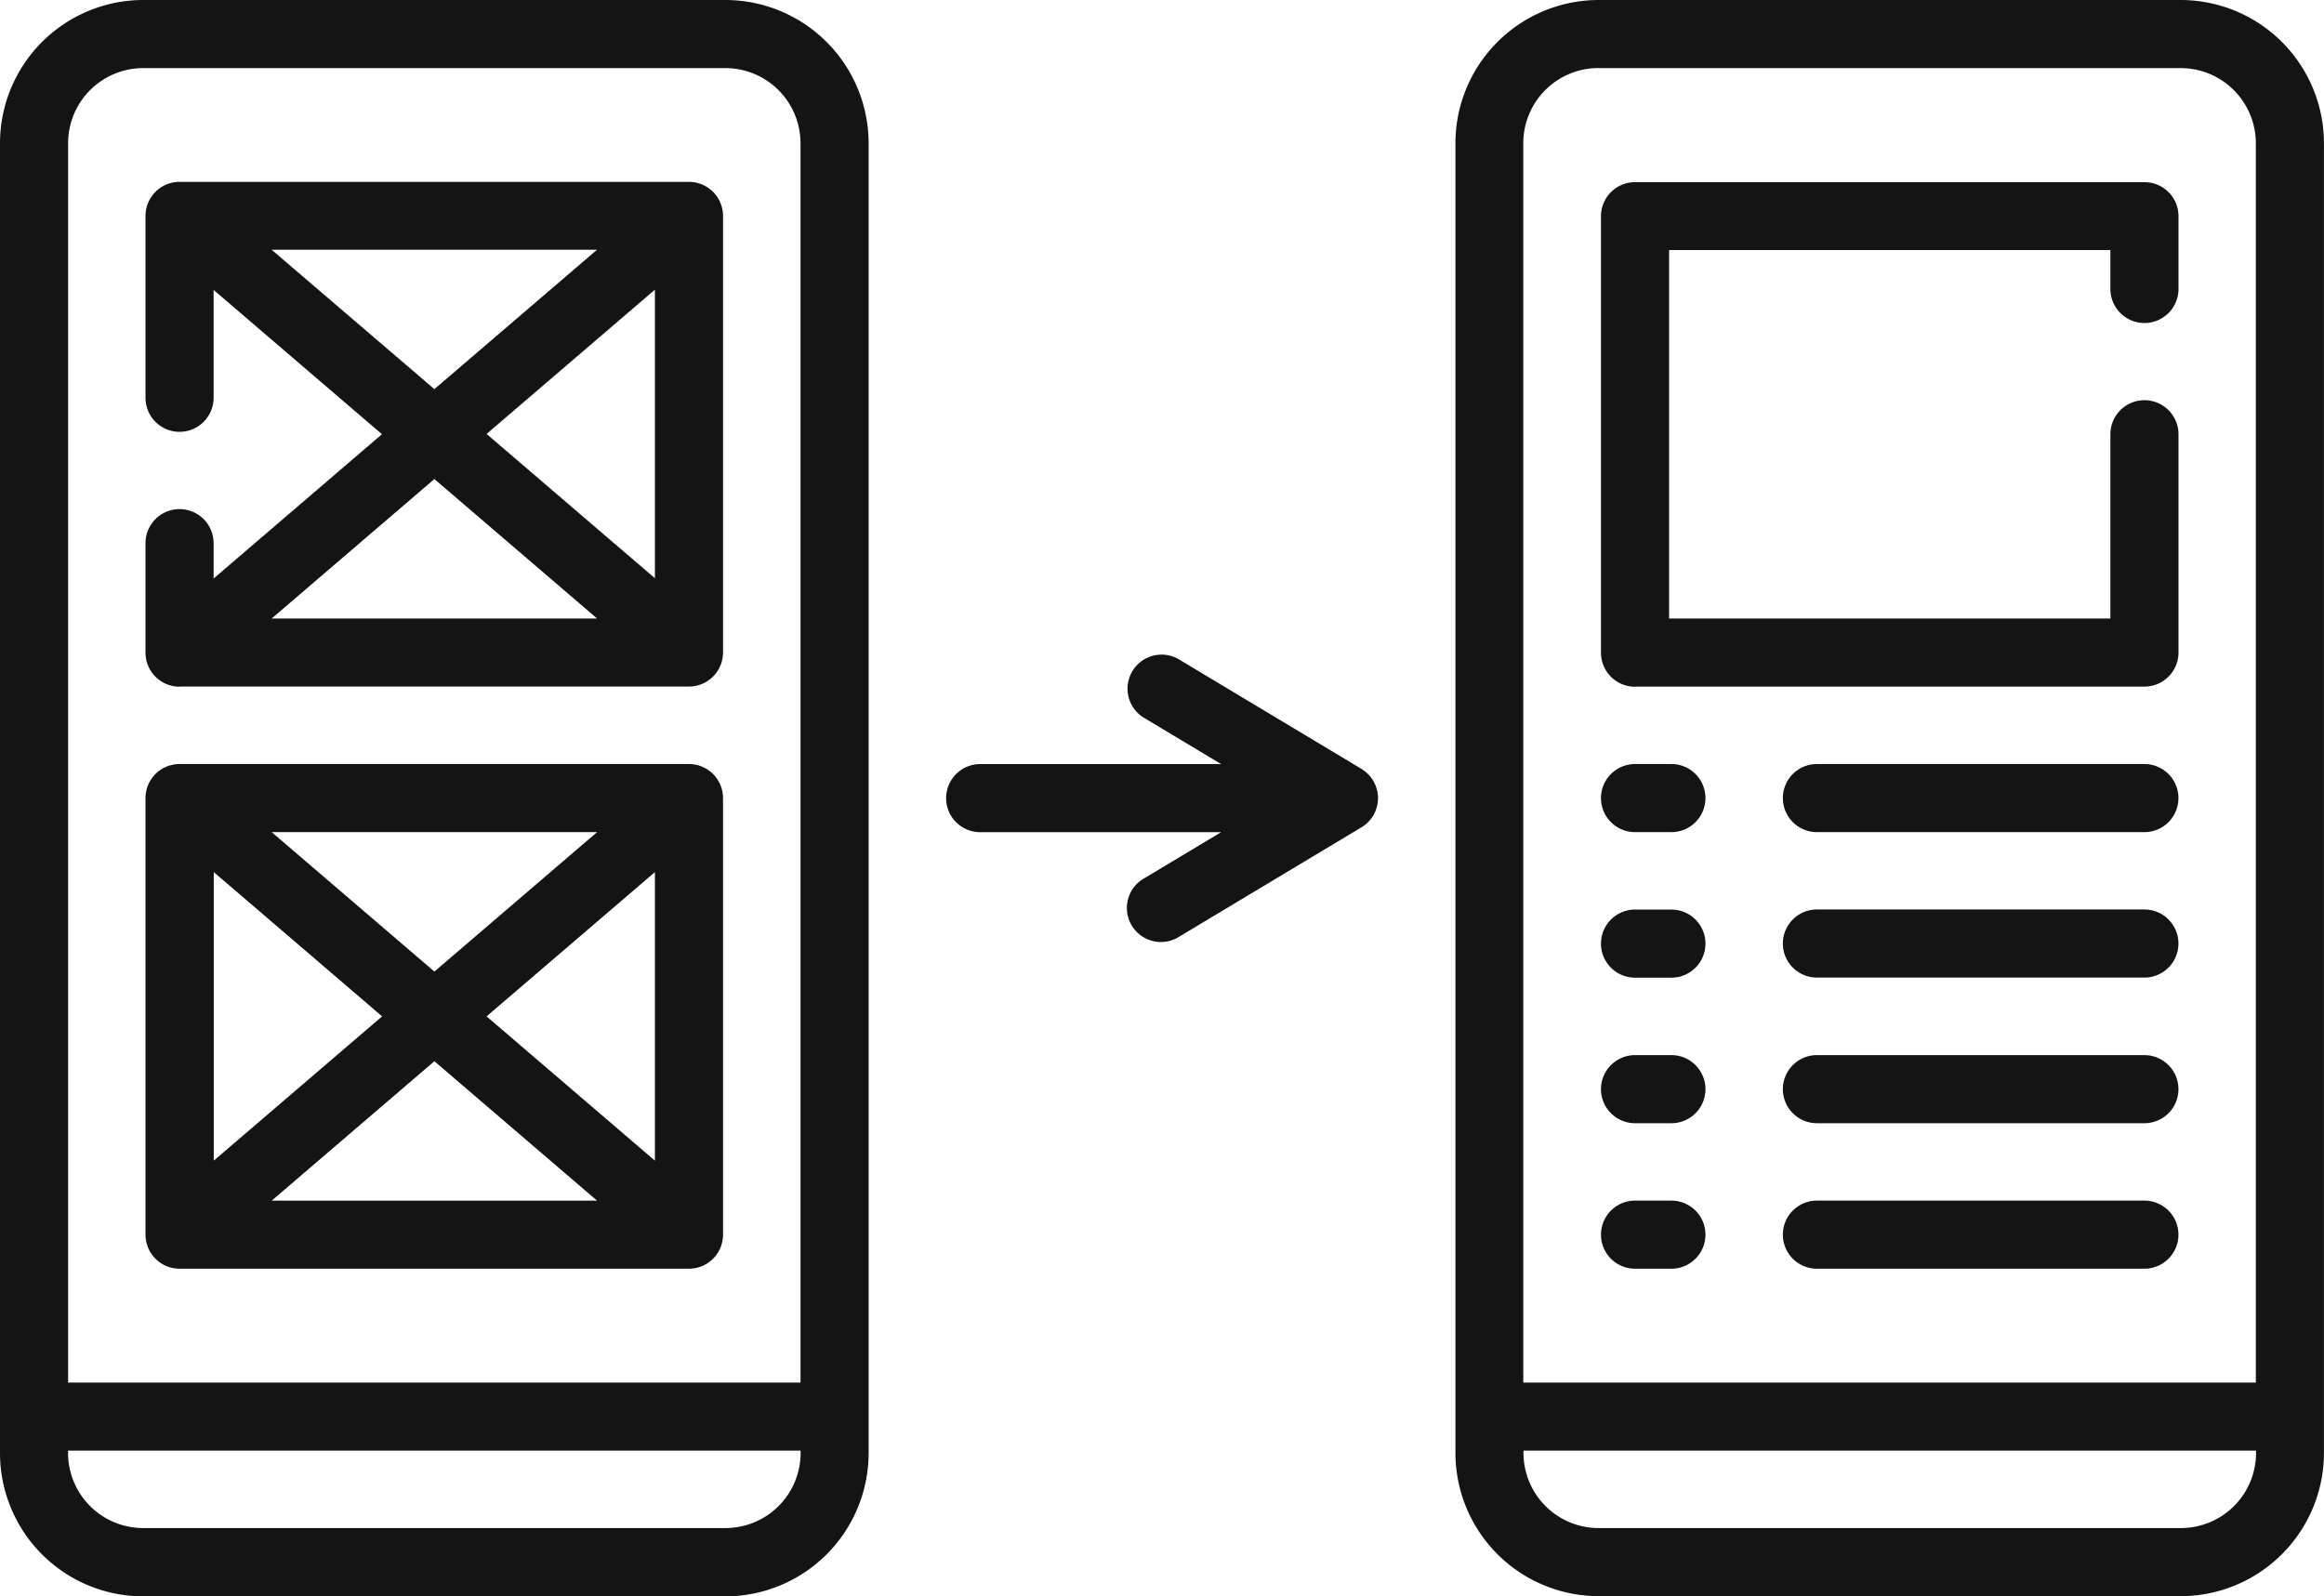 <svg xmlns="http://www.w3.org/2000/svg" width="46" height="31.596" viewBox="0 0 46 31.596">
  <g id="prototype" transform="translate(0 -0.5)">
    <path id="Path_691" data-name="Path 691" d="M14.358.5H2.834A2.838,2.838,0,0,0,0,3.334V29.262A2.838,2.838,0,0,0,2.834,32.1H14.358a2.838,2.838,0,0,0,2.835-2.834V3.334A2.838,2.838,0,0,0,14.358.5ZM2.834,1.848H14.358a1.488,1.488,0,0,1,1.487,1.487V27.868H1.348V3.334A1.488,1.488,0,0,1,2.834,1.848Zm11.524,28.9H2.834a1.488,1.488,0,0,1-1.487-1.487v-.046h14.5v.046a1.488,1.488,0,0,1-1.487,1.487Zm0,0" fill="#141414"/>
    <path id="Path_692" data-name="Path 692" d="M335,.5H323.478a2.838,2.838,0,0,0-2.834,2.834V29.262a2.838,2.838,0,0,0,2.834,2.834H335a2.838,2.838,0,0,0,2.835-2.834V3.334A2.838,2.838,0,0,0,335,.5ZM323.478,1.848H335a1.489,1.489,0,0,1,1.487,1.487V27.868h-14.5V3.334a1.488,1.488,0,0,1,1.487-1.487ZM335,30.748H323.478a1.488,1.488,0,0,1-1.487-1.487v-.046h14.5v.046A1.488,1.488,0,0,1,335,30.748Zm0,0" transform="translate(-291.836)" fill="#141414"/>
    <path id="Path_693" data-name="Path 693" d="M32.736,50.571H42.819a.674.674,0,0,0,.674-.674V41.255a.674.674,0,0,0-.674-.674H32.736a.674.674,0,0,0-.674.674v3.6a.674.674,0,1,0,1.348,0V42.72l3.332,2.856L33.41,48.433v-.7a.674.674,0,1,0-1.348,0V49.9a.674.674,0,0,0,.674.674Zm6.077-5,3.332-2.856v5.712Zm-4.255-3.647H41l-3.22,2.76ZM41,49.224h-6.44l3.22-2.76Zm0,0" transform="translate(-29.182 -36.481)" fill="#141414"/>
    <path id="Path_694" data-name="Path 694" d="M32.736,178.829H42.819a.674.674,0,0,0,.674-.674v-8.642a.674.674,0,0,0-.674-.674H32.736a.674.674,0,0,0-.674.674v8.642A.674.674,0,0,0,32.736,178.829Zm9.409-2.139-3.332-2.856,3.332-2.856ZM41,177.482h-6.44l3.22-2.76Zm-3.22-4.535-3.22-2.76H41Zm-1.035.887-3.332,2.856v-5.712Zm0,0" transform="translate(-29.182 -153.215)" fill="#141414"/>
    <path id="Path_695" data-name="Path 695" d="M353.385,50.571h10.083a.674.674,0,0,0,.674-.674V45.576a.674.674,0,1,0-1.348,0v3.647h-8.735V41.929h8.735V42.7a.674.674,0,0,0,1.348,0v-1.44a.674.674,0,0,0-.674-.674H353.385a.674.674,0,0,0-.674.674V49.9a.674.674,0,0,0,.674.674Zm0,0" transform="translate(-321.022 -36.48)" fill="#141414"/>
    <path id="Path_696" data-name="Path 696" d="M399.945,168.84h-6.482a.674.674,0,0,0,0,1.348h6.482a.674.674,0,0,0,0-1.348Zm0,0" transform="translate(-357.5 -153.216)" fill="#141414"/>
    <path id="Path_697" data-name="Path 697" d="M399.945,200.9h-6.482a.674.674,0,0,0,0,1.348h6.482a.674.674,0,0,0,0-1.348Zm0,0" transform="translate(-357.5 -182.397)" fill="#141414"/>
    <path id="Path_698" data-name="Path 698" d="M399.945,265.031h-6.482a.674.674,0,0,0,0,1.348h6.482a.674.674,0,0,0,0-1.348Zm0,0" transform="translate(-357.5 -240.765)" fill="#141414"/>
    <path id="Path_699" data-name="Path 699" d="M399.945,232.969h-6.482a.674.674,0,0,0,0,1.348h6.482a.674.674,0,0,0,0-1.348Zm0,0" transform="translate(-357.5 -211.583)" fill="#141414"/>
    <path id="Path_700" data-name="Path 700" d="M353.385,170.188h.72a.674.674,0,0,0,0-1.348h-.72a.674.674,0,0,0,0,1.348Zm0,0" transform="translate(-321.022 -153.216)" fill="#141414"/>
    <path id="Path_701" data-name="Path 701" d="M353.385,202.25h.72a.674.674,0,0,0,0-1.348h-.72a.674.674,0,0,0,0,1.348Zm0,0" transform="translate(-321.022 -182.397)" fill="#141414"/>
    <path id="Path_702" data-name="Path 702" d="M353.385,266.379h.72a.674.674,0,0,0,0-1.348h-.72a.674.674,0,0,0,0,1.348Zm0,0" transform="translate(-321.022 -240.765)" fill="#141414"/>
    <path id="Path_703" data-name="Path 703" d="M353.385,234.317h.72a.674.674,0,0,0,0-1.348h-.72a.674.674,0,0,0,0,1.348Zm0,0" transform="translate(-321.022 -211.583)" fill="#141414"/>
    <path id="Path_704" data-name="Path 704" d="M216.641,147.045l-3.6-2.16a.674.674,0,1,0-.693,1.156l1.515.909h-4.769a.674.674,0,0,0,0,1.348h4.769l-1.515.909a.674.674,0,1,0,.693,1.155l3.6-2.16a.674.674,0,0,0,0-1.156Zm0,0" transform="translate(-189.693 -131.325)" fill="#141414"/>
  </g>
</svg>
